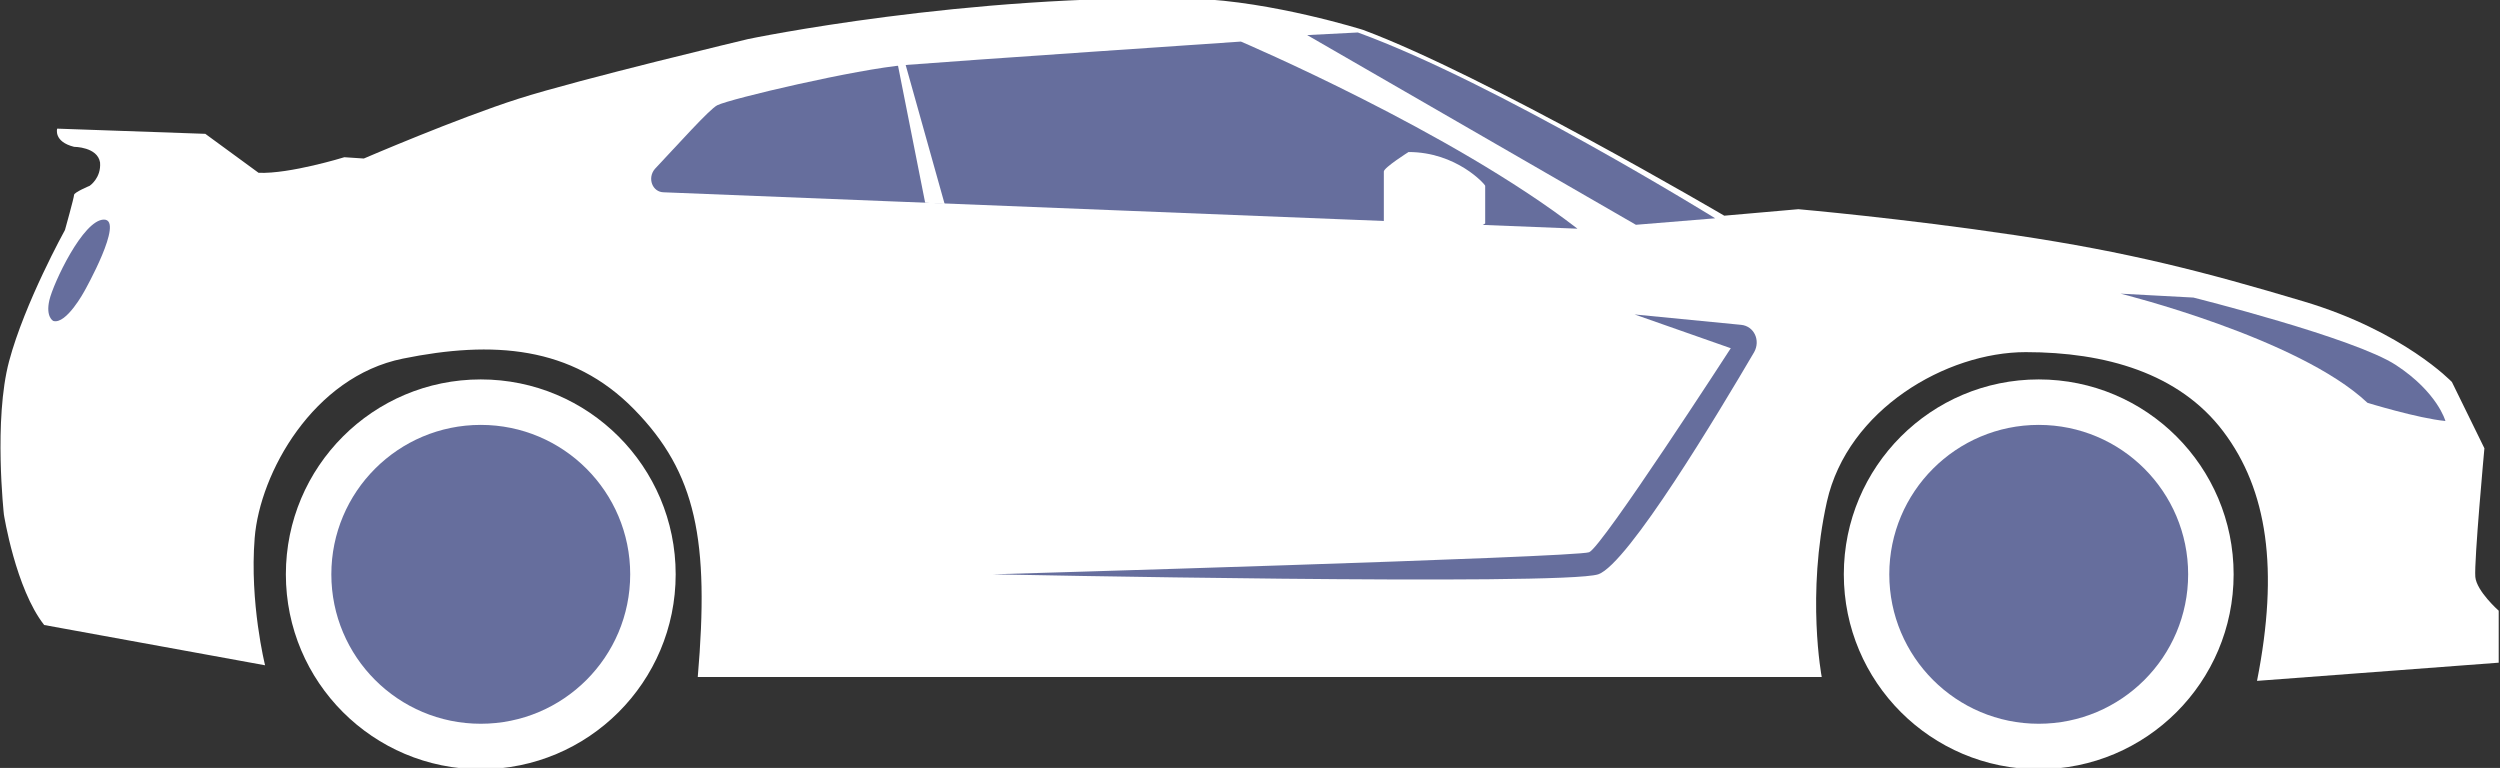 <svg version="1.1" xmlns="http://www.w3.org/2000/svg" x="0px" y="0px" width="192.4px"
	 height="59.1px" viewBox="0 0 192.4 59.1" enable-background="new 0 0 192.4 59.1" xml:space="preserve">
		<rect x="0" y="0" width="192.4" height="59.1" fill="#333333" stroke="none"/>
		<path fill="#FFFFFF" d="M6.9,14.3c0,0-1.2,0.5-1.2,0.7S5,17.7,5,17.7s-3.1,5.6-4.3,10.1S0.3,39.6,0.3,39.6s0.9,5.7,3.1,8.5l17,3.1
			c0,0-1.2-4.8-0.8-9.8c0.4-5,4.5-12.4,11.4-13.8s13-1,17.8,3.9s5.8,10.1,4.9,20.6h86.5c0,0-1.2-6.3,0.4-13.5
			c1.6-7.1,9.2-11.5,15.3-11.5s11.8,1.6,15.2,6.1c3.4,4.5,4.3,10.6,2.6,19.2l18.6-1.4v-4c0,0-1.7-1.5-1.8-2.6
			c-0.1-1.2,0.7-9.9,0.7-9.9l-2.5-5.1c0,0-3.7-3.9-11.4-6.2s-13.5-3.8-22.2-5.1s-16.7-2-16.7-2l-5.7,0.5c0,0-18.4-10.8-27.8-14.3
			c0,0-7-2.2-13-2.4C74.4-0.5,57.6,3,57.6,3s-13,3.1-17.7,4.6s-11.9,4.6-11.9,4.6l-1.5-0.1c0,0-4.2,1.3-6.6,1.2l-4.1-3L4.4,9.9
			c0,0-0.3,1,1.3,1.4c0,0,1.8,0,2,1.2C7.8,13.7,6.9,14.3,6.9,14.3z"/>
		<path fill="#666E9D" d="M51.1,14.8c-0.9,0-1.3-1.1-0.7-1.8c1.7-1.8,4.2-4.6,4.8-4.9c1-0.5,10.8-2.8,14.5-3.1s25.8-1.8,25.8-1.8
			s16.2,6.9,25.9,14.4L51.1,14.8z"/>
		<path fill="#666E9D" d="M100.6,2.7l25.3,14.6l6.1-0.5c0,0-16.8-10.4-27.5-14.3L100.6,2.7z"/>
		<path fill="#FFFFFF" d="M108.4,11.7c0,0-1.9,1.2-1.9,1.5s0,3.8,0,3.8s0.2,0.5,1,0.6c0.8,0.1,2.8,0.2,2.8,0.2s-1,1.6-0.9,1.9
			s0.3,1.1,1.4,1.2c1,0.1,2.6,0,3-0.1c0.4-0.1,1-0.9,1-1s-1-2.3-1-2.3l0.5-0.3l0-2.9C114.3,14.2,112.1,11.7,108.4,11.7z"/>
		<path fill="#666E9D" d="M4.1,24.7c0,0-0.6-0.3-0.3-1.6s2.6-6.2,4.2-6.2s-1.5,5.5-1.5,5.5S5.1,25,4.1,24.7z"/>
		<polygon fill="#FFFFFF" points="69.1,5 71.2,15.6 72.7,15.7 69.7,5 		"/>
		<path fill="#666E9D" d="M125.8,24.2l8.2,0.8c1,0.1,1.5,1.2,1,2.1c-2.7,4.6-9.7,16.3-12,17.1c-2.8,0.9-46.6,0-46.6,0
			s44.9-1.3,45.9-1.7c1-0.4,10.9-15.7,10.9-15.7L125.8,24.2z"/>
		<path fill="#666E9D" d="M163.2,22.6c0,0,13.7,3.4,19,8.4c0,0,3.9,1.2,6,1.4c0,0-0.6-2.2-3.8-4.3c-3.2-2.1-15.6-5.2-15.6-5.2
			L163.2,22.6z"/>
		<circle fill="#FFFFFF" cx="37" cy="44.2" r="15"/>
		<circle fill="#666E9D" cx="37" cy="44.2" r="11.5"/>
		<circle fill="#FFFFFF" cx="156.9" cy="44.2" r="15"/>
		<circle fill="#666E9D" cx="156.9" cy="44.2" r="11.5"/>
</svg>
